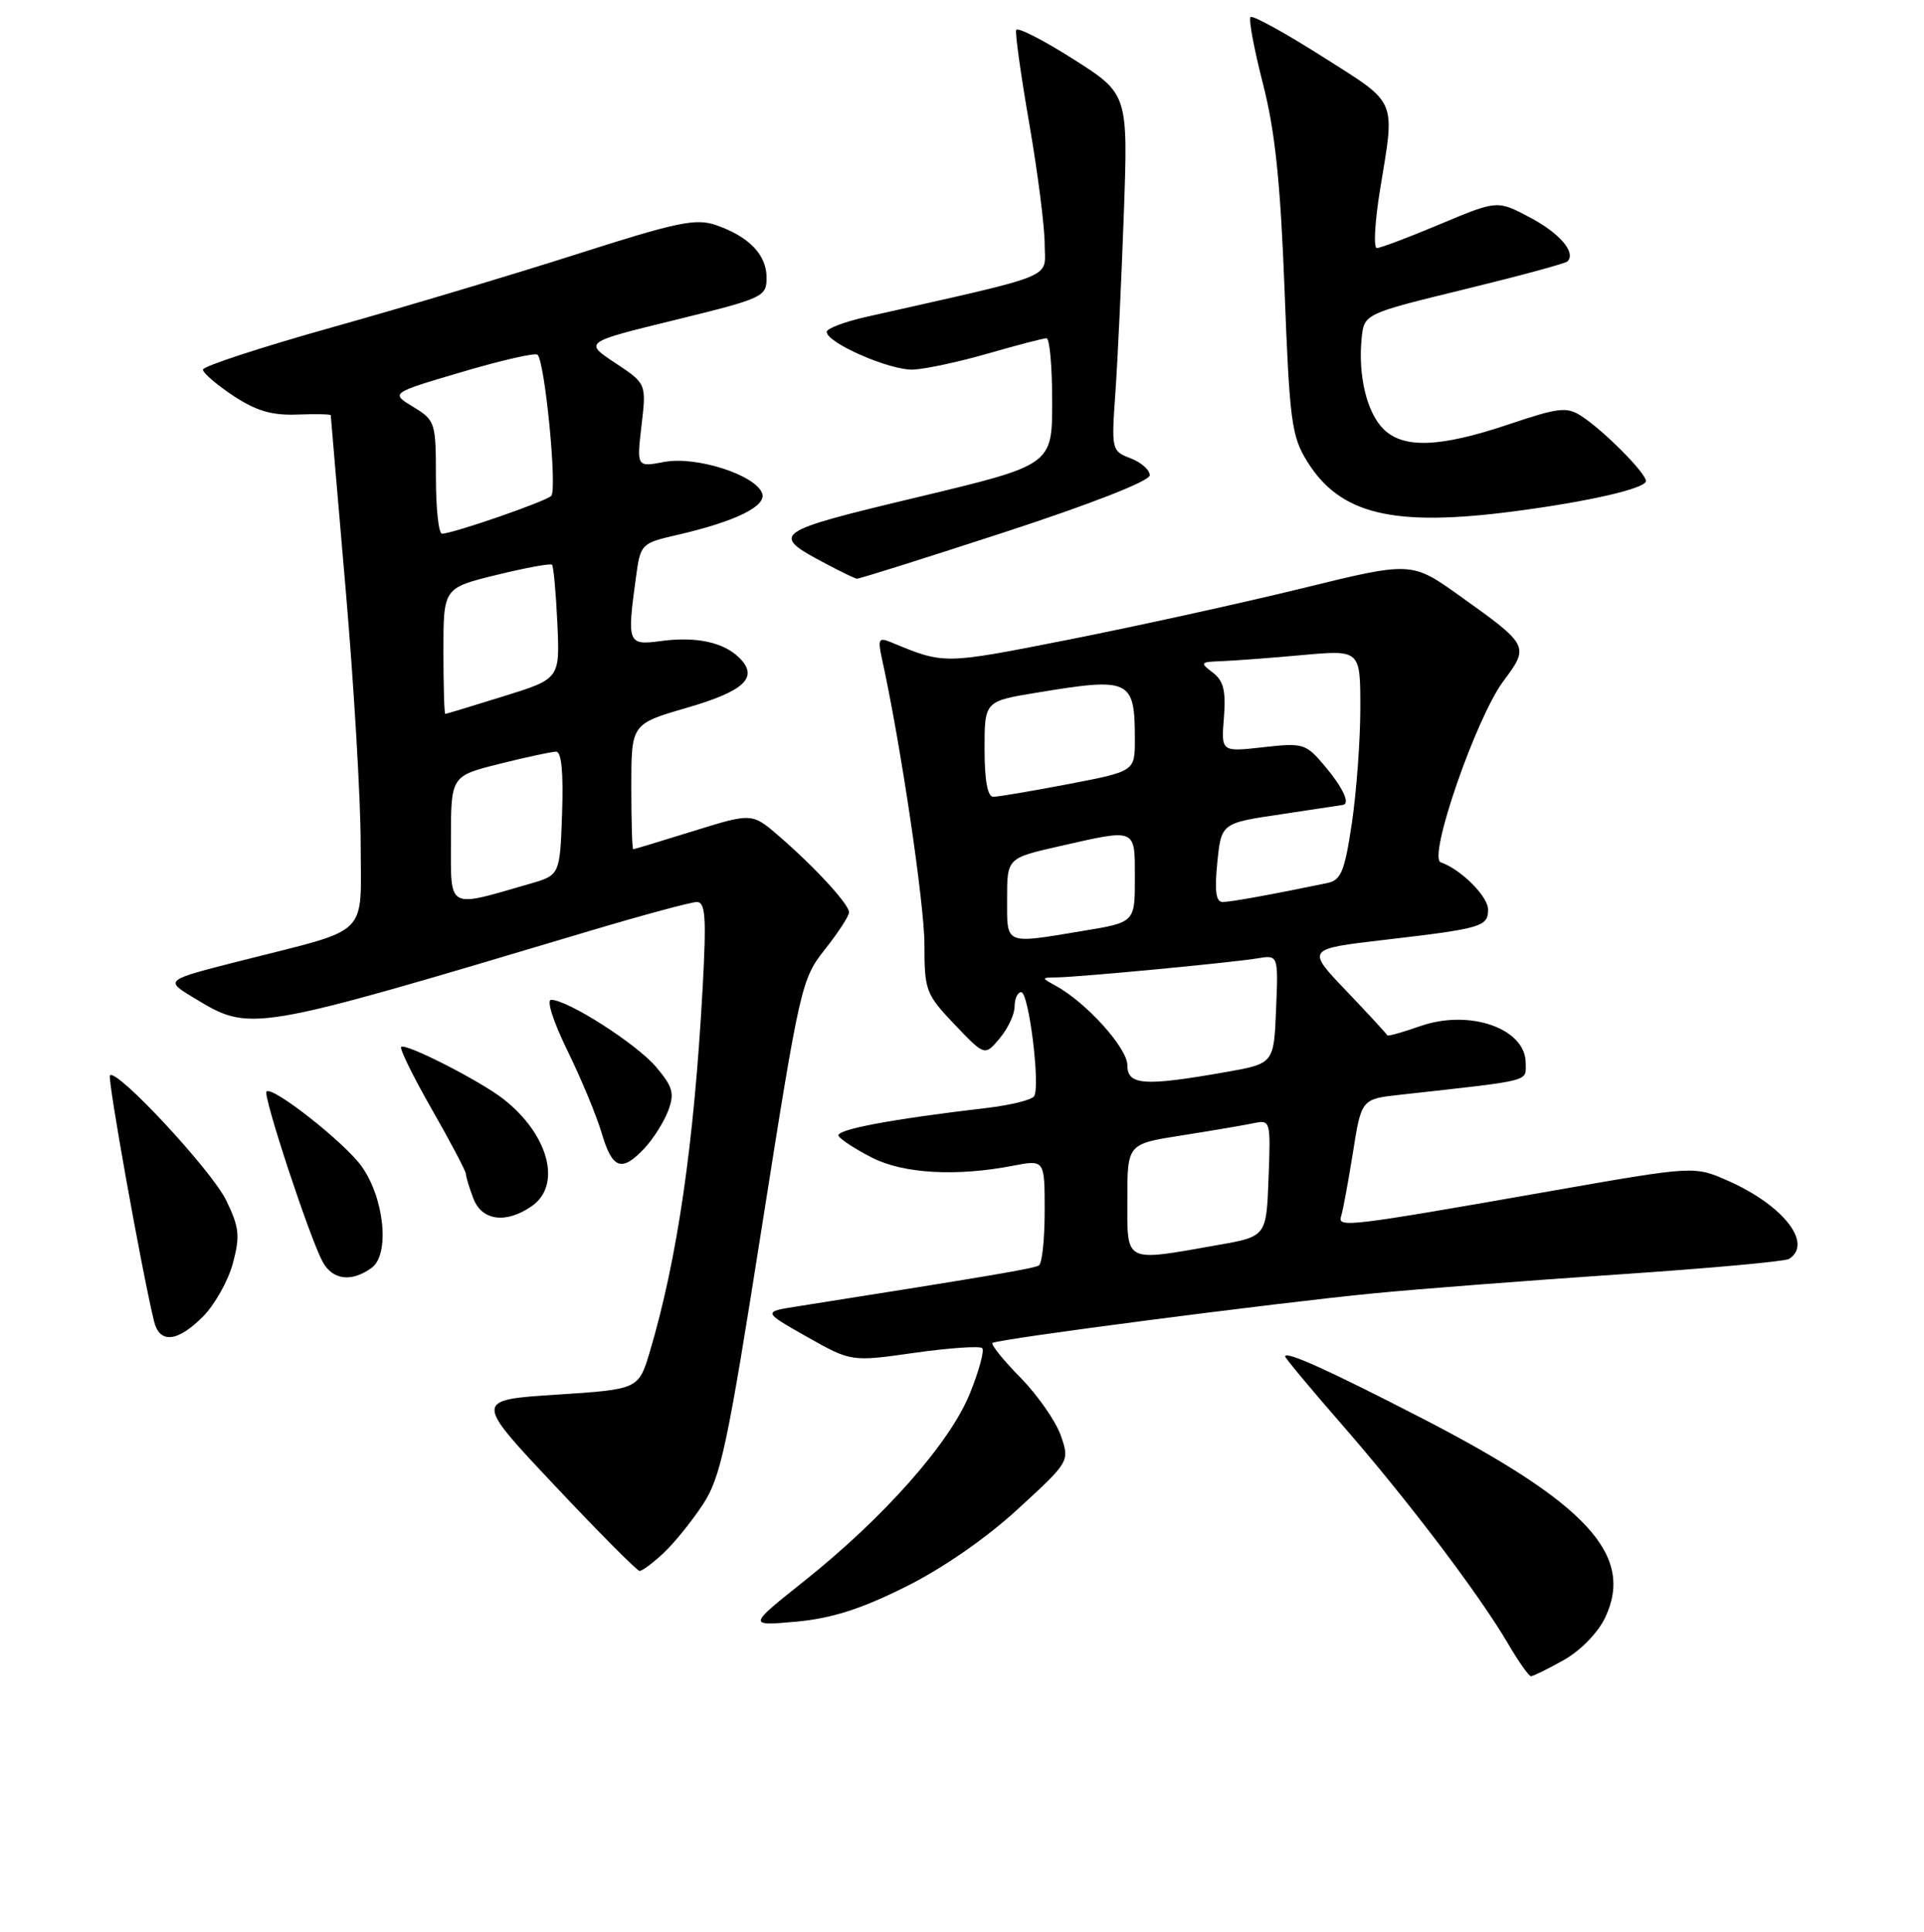 <?xml version="1.0" encoding="UTF-8" standalone="no"?>
<!DOCTYPE svg PUBLIC "-//W3C//DTD SVG 1.1//EN" "http://www.w3.org/Graphics/SVG/1.1/DTD/svg11.dtd" >
<svg xmlns="http://www.w3.org/2000/svg" xmlns:xlink="http://www.w3.org/1999/xlink" version="1.1" viewBox="0 0 256 257">
 <g >
 <path fill="currentColor"
d=" M 208.08 220.84 C 210.30 219.59 212.63 217.20 213.58 215.19 C 217.52 206.88 211.15 199.98 189.01 188.58 C 176.61 182.20 171.00 179.67 171.00 180.46 C 171.00 180.68 174.46 184.83 178.69 189.68 C 187.30 199.56 196.79 212.08 200.64 218.64 C 202.04 221.04 203.42 223.00 203.71 223.00 C 203.99 223.00 205.96 222.03 208.08 220.84 Z  M 120.42 211.14 C 125.39 208.67 131.17 204.68 135.42 200.77 C 142.34 194.42 142.34 194.42 141.14 190.96 C 140.47 189.06 138.06 185.60 135.78 183.27 C 133.49 180.95 131.82 178.87 132.06 178.66 C 132.65 178.15 169.84 173.31 183.00 172.04 C 188.78 171.48 203.30 170.36 215.27 169.55 C 227.25 168.75 237.48 167.82 238.02 167.49 C 241.28 165.47 237.30 160.35 229.96 157.10 C 225.44 155.10 225.44 155.10 206.47 158.43 C 179.32 163.20 177.93 163.37 178.44 161.81 C 178.68 161.09 179.38 157.29 180.01 153.36 C 181.14 146.21 181.14 146.21 186.32 145.64 C 204.15 143.66 203.00 143.95 203.00 141.41 C 203.00 136.81 195.50 134.21 188.95 136.52 C 186.61 137.34 184.65 137.89 184.59 137.74 C 184.54 137.58 182.10 134.93 179.16 131.85 C 173.81 126.25 173.81 126.25 184.16 125.04 C 197.14 123.53 198.00 123.28 198.00 121.01 C 198.00 119.26 194.38 115.64 191.70 114.72 C 189.95 114.11 196.40 95.47 200.05 90.59 C 203.51 85.96 203.45 85.85 194.21 79.26 C 187.81 74.69 187.81 74.69 173.16 78.29 C 165.10 80.26 151.13 83.33 142.12 85.11 C 125.47 88.39 125.67 88.39 118.60 85.46 C 116.92 84.76 116.78 85.01 117.34 87.59 C 119.83 98.90 123.00 120.25 123.00 125.62 C 123.00 131.79 123.18 132.26 127.01 136.29 C 131.03 140.50 131.03 140.50 133.01 138.14 C 134.11 136.84 135.00 134.93 135.00 133.89 C 135.00 132.85 135.40 132.00 135.88 132.00 C 136.89 132.00 138.44 144.48 137.60 145.83 C 137.30 146.32 134.53 147.01 131.44 147.38 C 118.38 148.91 111.07 150.30 111.58 151.13 C 111.89 151.63 113.89 152.92 116.03 154.01 C 120.19 156.14 127.25 156.54 134.75 155.09 C 139.00 154.27 139.00 154.27 139.00 161.08 C 139.00 164.82 138.66 168.09 138.23 168.35 C 137.58 168.76 131.75 169.75 106.00 173.81 C 101.50 174.52 101.50 174.52 107.38 177.85 C 113.27 181.17 113.27 181.17 121.69 179.97 C 126.32 179.32 130.37 179.04 130.69 179.35 C 131.00 179.67 130.26 182.40 129.03 185.43 C 126.36 192.00 117.63 201.87 107.00 210.34 C 99.50 216.31 99.50 216.31 105.92 215.74 C 110.61 215.31 114.51 214.08 120.42 211.14 Z  M 88.24 206.66 C 89.63 205.37 91.99 202.47 93.48 200.21 C 95.90 196.55 96.75 192.61 101.37 163.23 C 106.44 131.10 106.63 130.26 109.78 126.28 C 111.55 124.04 112.99 121.83 112.97 121.36 C 112.93 120.27 108.50 115.44 103.75 111.32 C 100.08 108.13 100.08 108.13 92.29 110.55 C 88.01 111.88 84.39 112.98 84.25 112.98 C 84.11 112.99 84.00 109.24 84.00 104.65 C 84.00 96.31 84.00 96.31 91.39 94.16 C 99.08 91.93 100.98 90.12 98.39 87.53 C 96.30 85.44 92.63 84.65 87.94 85.28 C 83.51 85.88 83.41 85.61 84.62 76.78 C 85.22 72.36 85.31 72.27 90.09 71.17 C 97.92 69.36 102.06 67.32 101.40 65.60 C 100.46 63.16 92.63 60.66 88.40 61.45 C 84.71 62.15 84.71 62.15 85.36 56.59 C 86.01 51.04 86.01 51.04 81.85 48.28 C 77.69 45.53 77.69 45.53 89.85 42.56 C 101.56 39.69 102.00 39.48 102.00 36.95 C 102.00 33.90 99.68 31.48 95.28 29.95 C 92.61 29.02 90.12 29.53 76.85 33.78 C 68.41 36.48 53.74 40.87 44.25 43.53 C 34.76 46.19 27.00 48.73 27.00 49.17 C 27.00 49.61 28.82 51.18 31.04 52.65 C 34.08 54.66 36.19 55.28 39.54 55.15 C 41.99 55.06 44.00 55.10 44.01 55.24 C 44.01 55.38 44.91 65.85 46.00 78.50 C 47.09 91.15 47.99 106.35 47.99 112.27 C 48.00 124.83 49.47 123.39 32.20 127.78 C 21.90 130.39 21.90 130.39 25.70 132.69 C 33.40 137.36 33.01 137.42 78.42 123.86 C 85.53 121.74 91.96 120.00 92.72 120.00 C 93.86 120.00 94.00 122.04 93.50 131.25 C 92.36 152.13 90.15 167.38 86.48 179.77 C 84.97 184.83 84.97 184.83 74.03 185.54 C 63.09 186.25 63.09 186.25 73.80 197.62 C 79.68 203.87 84.77 208.99 85.10 208.99 C 85.44 209.00 86.85 207.95 88.24 206.66 Z  M 27.00 175.16 C 28.56 173.59 30.35 170.41 30.98 168.09 C 31.96 164.42 31.85 163.31 30.09 159.68 C 28.16 155.71 15.53 142.12 14.63 143.06 C 14.27 143.43 18.85 169.00 20.49 175.75 C 21.23 178.79 23.57 178.58 27.00 175.16 Z  M 49.46 168.66 C 51.89 166.88 51.15 159.42 48.12 155.17 C 45.88 152.02 36.24 144.43 35.46 145.21 C 34.95 145.71 41.16 164.57 42.92 167.84 C 44.23 170.30 46.77 170.62 49.46 168.66 Z  M 70.78 160.44 C 74.79 157.63 72.99 150.91 66.98 146.21 C 63.87 143.78 53.94 138.72 53.38 139.28 C 53.15 139.52 54.99 143.26 57.47 147.60 C 59.96 151.95 61.99 155.81 61.99 156.18 C 62.00 156.56 62.44 158.02 62.98 159.43 C 64.11 162.42 67.35 162.84 70.78 160.44 Z  M 85.76 152.75 C 86.92 151.51 88.33 149.28 88.90 147.78 C 89.77 145.46 89.54 144.61 87.32 141.97 C 84.75 138.91 75.57 133.03 73.34 133.01 C 72.68 133.00 73.61 135.90 75.49 139.75 C 77.31 143.46 79.37 148.41 80.06 150.75 C 81.48 155.55 82.72 155.99 85.76 152.75 Z  M 133.73 70.78 C 145.28 67.01 152.97 63.99 152.98 63.23 C 152.99 62.52 151.84 61.51 150.43 60.97 C 147.91 60.01 147.87 59.86 148.41 52.25 C 148.71 47.99 149.21 37.30 149.53 28.50 C 150.10 12.50 150.10 12.50 142.80 7.86 C 138.78 5.31 135.37 3.57 135.21 3.99 C 135.05 4.41 135.84 10.04 136.96 16.50 C 138.08 22.97 139.00 30.17 139.00 32.51 C 139.00 37.19 141.18 36.31 115.25 42.16 C 112.36 42.81 110.00 43.71 110.00 44.15 C 110.00 45.62 118.44 49.30 121.50 49.17 C 123.15 49.10 127.65 48.13 131.50 47.02 C 135.35 45.91 138.83 45.00 139.25 45.00 C 139.66 45.00 140.00 48.79 140.00 53.43 C 140.00 61.86 140.00 61.86 122.06 66.15 C 102.70 70.78 102.36 71.02 109.93 75.02 C 111.89 76.06 113.72 76.94 114.00 76.99 C 114.28 77.03 123.15 74.23 133.73 70.78 Z  M 201.50 68.02 C 211.43 66.72 219.00 64.98 219.00 63.99 C 219.00 62.94 213.44 57.33 210.47 55.39 C 208.47 54.08 207.48 54.19 200.70 56.47 C 191.55 59.54 186.71 59.71 184.06 57.06 C 181.86 54.86 180.69 49.97 181.17 45.06 C 181.50 41.75 181.50 41.75 194.78 38.51 C 202.09 36.73 208.29 35.05 208.56 34.78 C 209.73 33.60 207.54 31.03 203.55 28.92 C 199.23 26.63 199.23 26.63 191.64 29.81 C 187.46 31.57 183.66 33.00 183.20 33.00 C 182.73 33.00 182.93 29.51 183.62 25.25 C 185.64 12.96 186.05 13.93 175.94 7.52 C 170.96 4.36 166.67 2.00 166.39 2.27 C 166.12 2.55 166.86 6.53 168.04 11.13 C 169.66 17.44 170.37 24.21 170.92 38.60 C 171.58 55.98 171.85 58.03 173.91 61.36 C 178.29 68.44 185.33 70.14 201.50 68.02 Z  M 150.00 159.59 C 150.00 152.18 150.00 152.18 157.25 151.05 C 161.24 150.42 165.53 149.69 166.79 149.43 C 169.05 148.95 169.08 149.07 168.79 156.72 C 168.50 164.50 168.50 164.50 162.00 165.64 C 149.46 167.85 150.00 168.12 150.00 159.59 Z  M 150.00 141.70 C 150.00 139.43 144.56 133.39 140.50 131.16 C 138.52 130.07 138.52 130.06 140.58 130.03 C 143.60 129.99 164.02 128.05 167.29 127.50 C 170.09 127.03 170.09 127.03 169.79 134.27 C 169.50 141.50 169.50 141.50 163.00 142.64 C 152.20 144.54 150.00 144.38 150.00 141.70 Z  M 134.00 119.58 C 134.00 114.16 134.00 114.16 140.95 112.58 C 151.30 110.23 151.00 110.10 151.00 116.85 C 151.00 122.71 151.00 122.71 144.06 123.85 C 133.56 125.59 134.00 125.77 134.00 119.58 Z  M 161.97 114.75 C 162.50 109.50 162.50 109.50 170.50 108.32 C 174.90 107.66 178.61 107.10 178.75 107.07 C 179.64 106.83 178.62 104.71 176.32 101.97 C 173.74 98.90 173.43 98.81 168.06 99.41 C 162.48 100.04 162.48 100.04 162.85 95.46 C 163.13 91.88 162.80 90.57 161.36 89.47 C 159.63 88.16 159.70 88.06 162.50 87.96 C 164.15 87.90 168.99 87.54 173.25 87.15 C 181.00 86.45 181.00 86.45 181.00 94.18 C 181.00 98.44 180.49 105.32 179.88 109.47 C 178.92 115.90 178.44 117.09 176.63 117.47 C 169.26 119.00 163.74 120.00 162.67 120.00 C 161.79 120.00 161.59 118.52 161.97 114.75 Z  M 131.00 99.65 C 131.00 93.29 131.00 93.29 137.94 92.15 C 150.41 90.09 151.00 90.37 151.00 98.39 C 151.00 102.61 151.00 102.61 142.16 104.31 C 137.30 105.24 132.80 106.00 132.16 106.00 C 131.40 106.00 131.00 103.81 131.00 99.65 Z  M 60.00 111.70 C 60.00 103.24 60.00 103.24 66.46 101.62 C 70.01 100.73 73.40 100.00 74.00 100.00 C 74.71 100.00 74.98 102.80 74.79 108.21 C 74.50 116.42 74.50 116.42 70.48 117.58 C 59.36 120.79 60.00 121.15 60.00 111.70 Z  M 59.00 86.61 C 59.00 78.22 59.00 78.22 66.05 76.49 C 69.92 75.54 73.26 74.93 73.45 75.13 C 73.65 75.33 73.97 78.83 74.16 82.90 C 74.50 90.30 74.50 90.30 67.00 92.63 C 62.88 93.91 59.39 94.97 59.25 94.98 C 59.11 94.99 59.00 91.22 59.00 86.61 Z  M 58.00 63.49 C 58.00 56.19 57.91 55.92 54.98 54.13 C 51.95 52.29 51.95 52.29 61.48 49.48 C 66.72 47.93 71.23 46.90 71.52 47.19 C 72.52 48.18 74.17 65.23 73.34 65.98 C 72.47 66.77 60.22 71.00 58.81 71.00 C 58.36 71.00 58.00 67.62 58.00 63.49 Z "/>
</g>
</svg>
